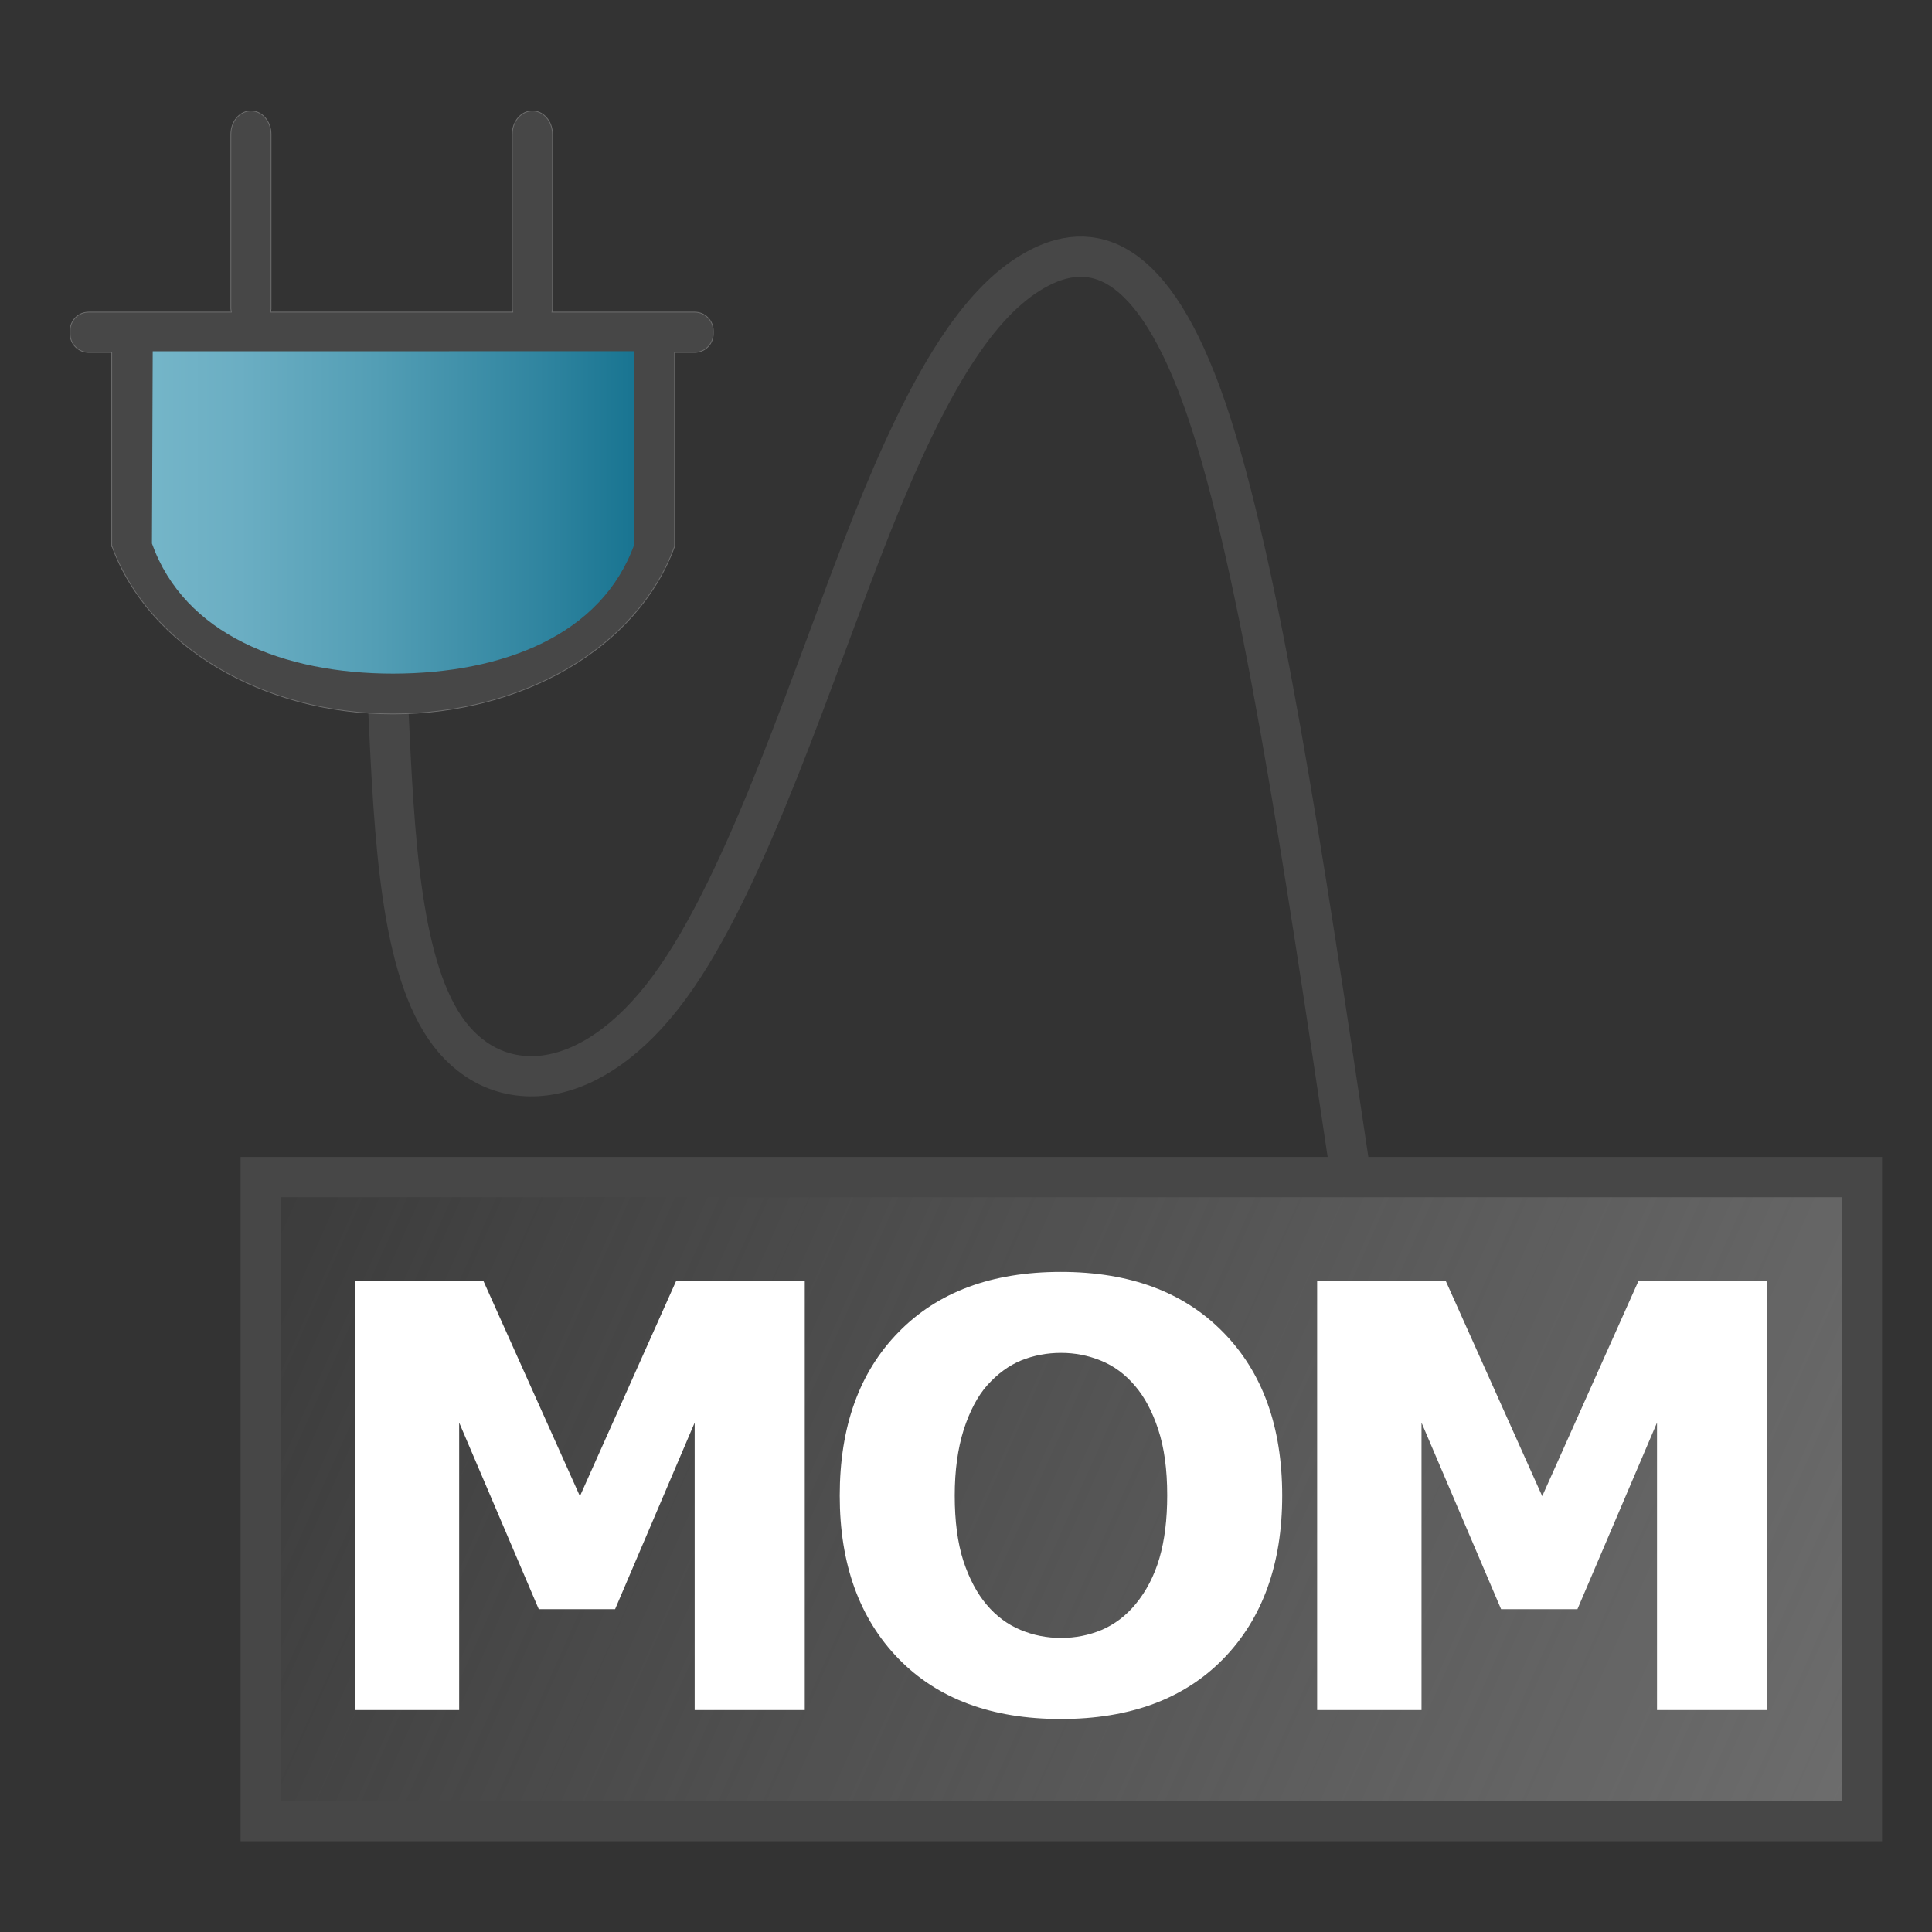 <svg version="1.1" id="Livello_3" xmlns="http://www.w3.org/2000/svg" xmlns:xlink="http://www.w3.org/1999/xlink" x="0px" y="0px"
	  viewBox="0 0 48 48" enable-background="new 0 0 48 48" xml:space="preserve">
<rect x="0" y="0" width="48" height="48" fill="#333333" stroke="none"/>
<linearGradient id="rect45_1_" gradientUnits="userSpaceOnUse" x1="320.602" y1="-347.649" x2="273.441" y2="-326.62" gradientTransform="matrix(1 0 0 -1 -273.122 -300.99)">
	<stop  offset="0" style="stop-color:#6F6F6F"/>
	<stop  offset="1" style="stop-color:#6F6F6F;stop-opacity:0"/>
</linearGradient>
<path id="rect45" fill="url(#rect45_1_)" stroke="#474747" stroke-width="1" stroke-miterlimit="10" d="M6.477,29.245h39.782v16
	H6.477V29.245z"/>
<path id="path963" fill="#FFFFFF" d="M19.995,42.486h-2.736v-7.141l-1.977,4.634h-1.897l-1.977-4.634v7.141H8.815V31.822h3.194
	l2.399,5.35l2.392-5.35h3.194V42.486z"/>
<path id="path960" fill="#FFFFFF" d="M31.856,37.158c0,1.699-0.487,3.051-1.461,4.053c-0.975,0.998-2.32,1.497-4.039,1.497
	c-1.715,0-3.059-0.499-4.032-1.497c-0.974-1.002-1.461-2.354-1.461-4.053c0-1.714,0.487-3.067,1.461-4.061
	c0.974-0.998,2.317-1.497,4.032-1.497c1.709,0,3.053,0.499,4.031,1.497C31.366,34.091,31.856,35.444,31.856,37.158z M28.211,39.857
	c0.268-0.324,0.466-0.706,0.595-1.146c0.129-0.444,0.193-0.964,0.193-1.562c0-0.64-0.074-1.184-0.223-1.633
	c-0.147-0.448-0.341-0.812-0.58-1.088c-0.243-0.287-0.525-0.494-0.845-0.623c-0.315-0.129-0.645-0.193-0.988-0.193
	c-0.349,0-0.678,0.062-0.988,0.186c-0.306,0.125-0.587,0.33-0.845,0.616c-0.239,0.268-0.435,0.638-0.588,1.11
	c-0.147,0.468-0.222,1.012-0.222,1.633c0,0.635,0.071,1.177,0.215,1.625c0.147,0.444,0.341,0.808,0.58,1.089
	c0.238,0.282,0.518,0.489,0.838,0.623c0.319,0.134,0.656,0.2,1.01,0.2s0.689-0.066,1.01-0.2
	C27.692,40.356,27.972,40.145,28.211,39.857z"/>
<path id="path957" fill="#FFFFFF" d="M43.903,42.486h-2.735v-7.141l-1.977,4.634h-1.897l-1.977-4.634v7.141h-2.593V31.822h3.194
	l2.398,5.35l2.393-5.35h3.193V42.486z"/>
<path id="path1610" fill="none" stroke="#474747" stroke-width="1" d="M9.645,17.58c0.152,3.258,0.304,6.517,1.522,8.107
	s3.502,1.511,5.462-1.154c1.96-2.664,3.6-7.914,5.03-11.504s2.655-5.523,4.043-6.311c1.387-0.787,2.941-0.43,4.268,3.443
	c1.327,3.873,2.431,11.274,3.534,18.673"/>
<path id="path1614"  fill="#474747" stroke="#6F6F6F" stroke-width="0.019" d="M6.235,2.755
	c-0.276,0-0.499,0.258-0.499,0.58v4.34c0,0.028,0.01,0.053,0.014,0.08H2.203c-0.256,0-0.462,0.207-0.462,0.463v0.074
	c0,0.256,0.206,0.463,0.462,0.463h0.571l0.002,0.004v4.803v0.016h0.008c0.919,2.491,3.76,4.159,6.984,4.159
	c3.228-0.004,6.08-1.662,6.991-4.159V8.759V8.755h0.5c0.256,0,0.462-0.207,0.462-0.463V8.218c0-0.256-0.206-0.463-0.462-0.463
	h-3.547c0.003-0.027,0.014-0.052,0.014-0.08v-4.34c0-0.322-0.223-0.58-0.499-0.58c-0.277,0-0.5,0.258-0.5,0.58v4.34
	c0,0.028,0.011,0.053,0.014,0.08h-6.02c0.003-0.027,0.013-0.052,0.013-0.08v-4.34C6.734,3.013,6.512,2.755,6.235,2.755z"/>
<linearGradient id="path1614-9_1_" gradientUnits="userSpaceOnUse" x1="211.111" y1="-235.026" x2="220.112" y2="-235.026" gradientTransform="matrix(1.33 0 0 -1.363 -276.917 -307.722)">
	<stop  offset="0" style="stop-color:#74B5C8"/>
	<stop  offset="0.175" style="stop-color:#6BAEC3"/>
	<stop  offset="0.457" style="stop-color:#539EB5"/>
	<stop  offset="0.809" style="stop-color:#2F849F"/>
	<stop  offset="1" style="stop-color:#187491"/>
</linearGradient>
<path id="path1614-9"  fill="url(#path1614-9_1_)" d="M3.794,8.727
	l-0.019,4.776c0.805,2.255,3.254,3.232,5.993,3.233c2.736-0.004,5.188-0.964,5.993-3.216v0.011V8.726L3.794,8.727z"/>
</svg>
